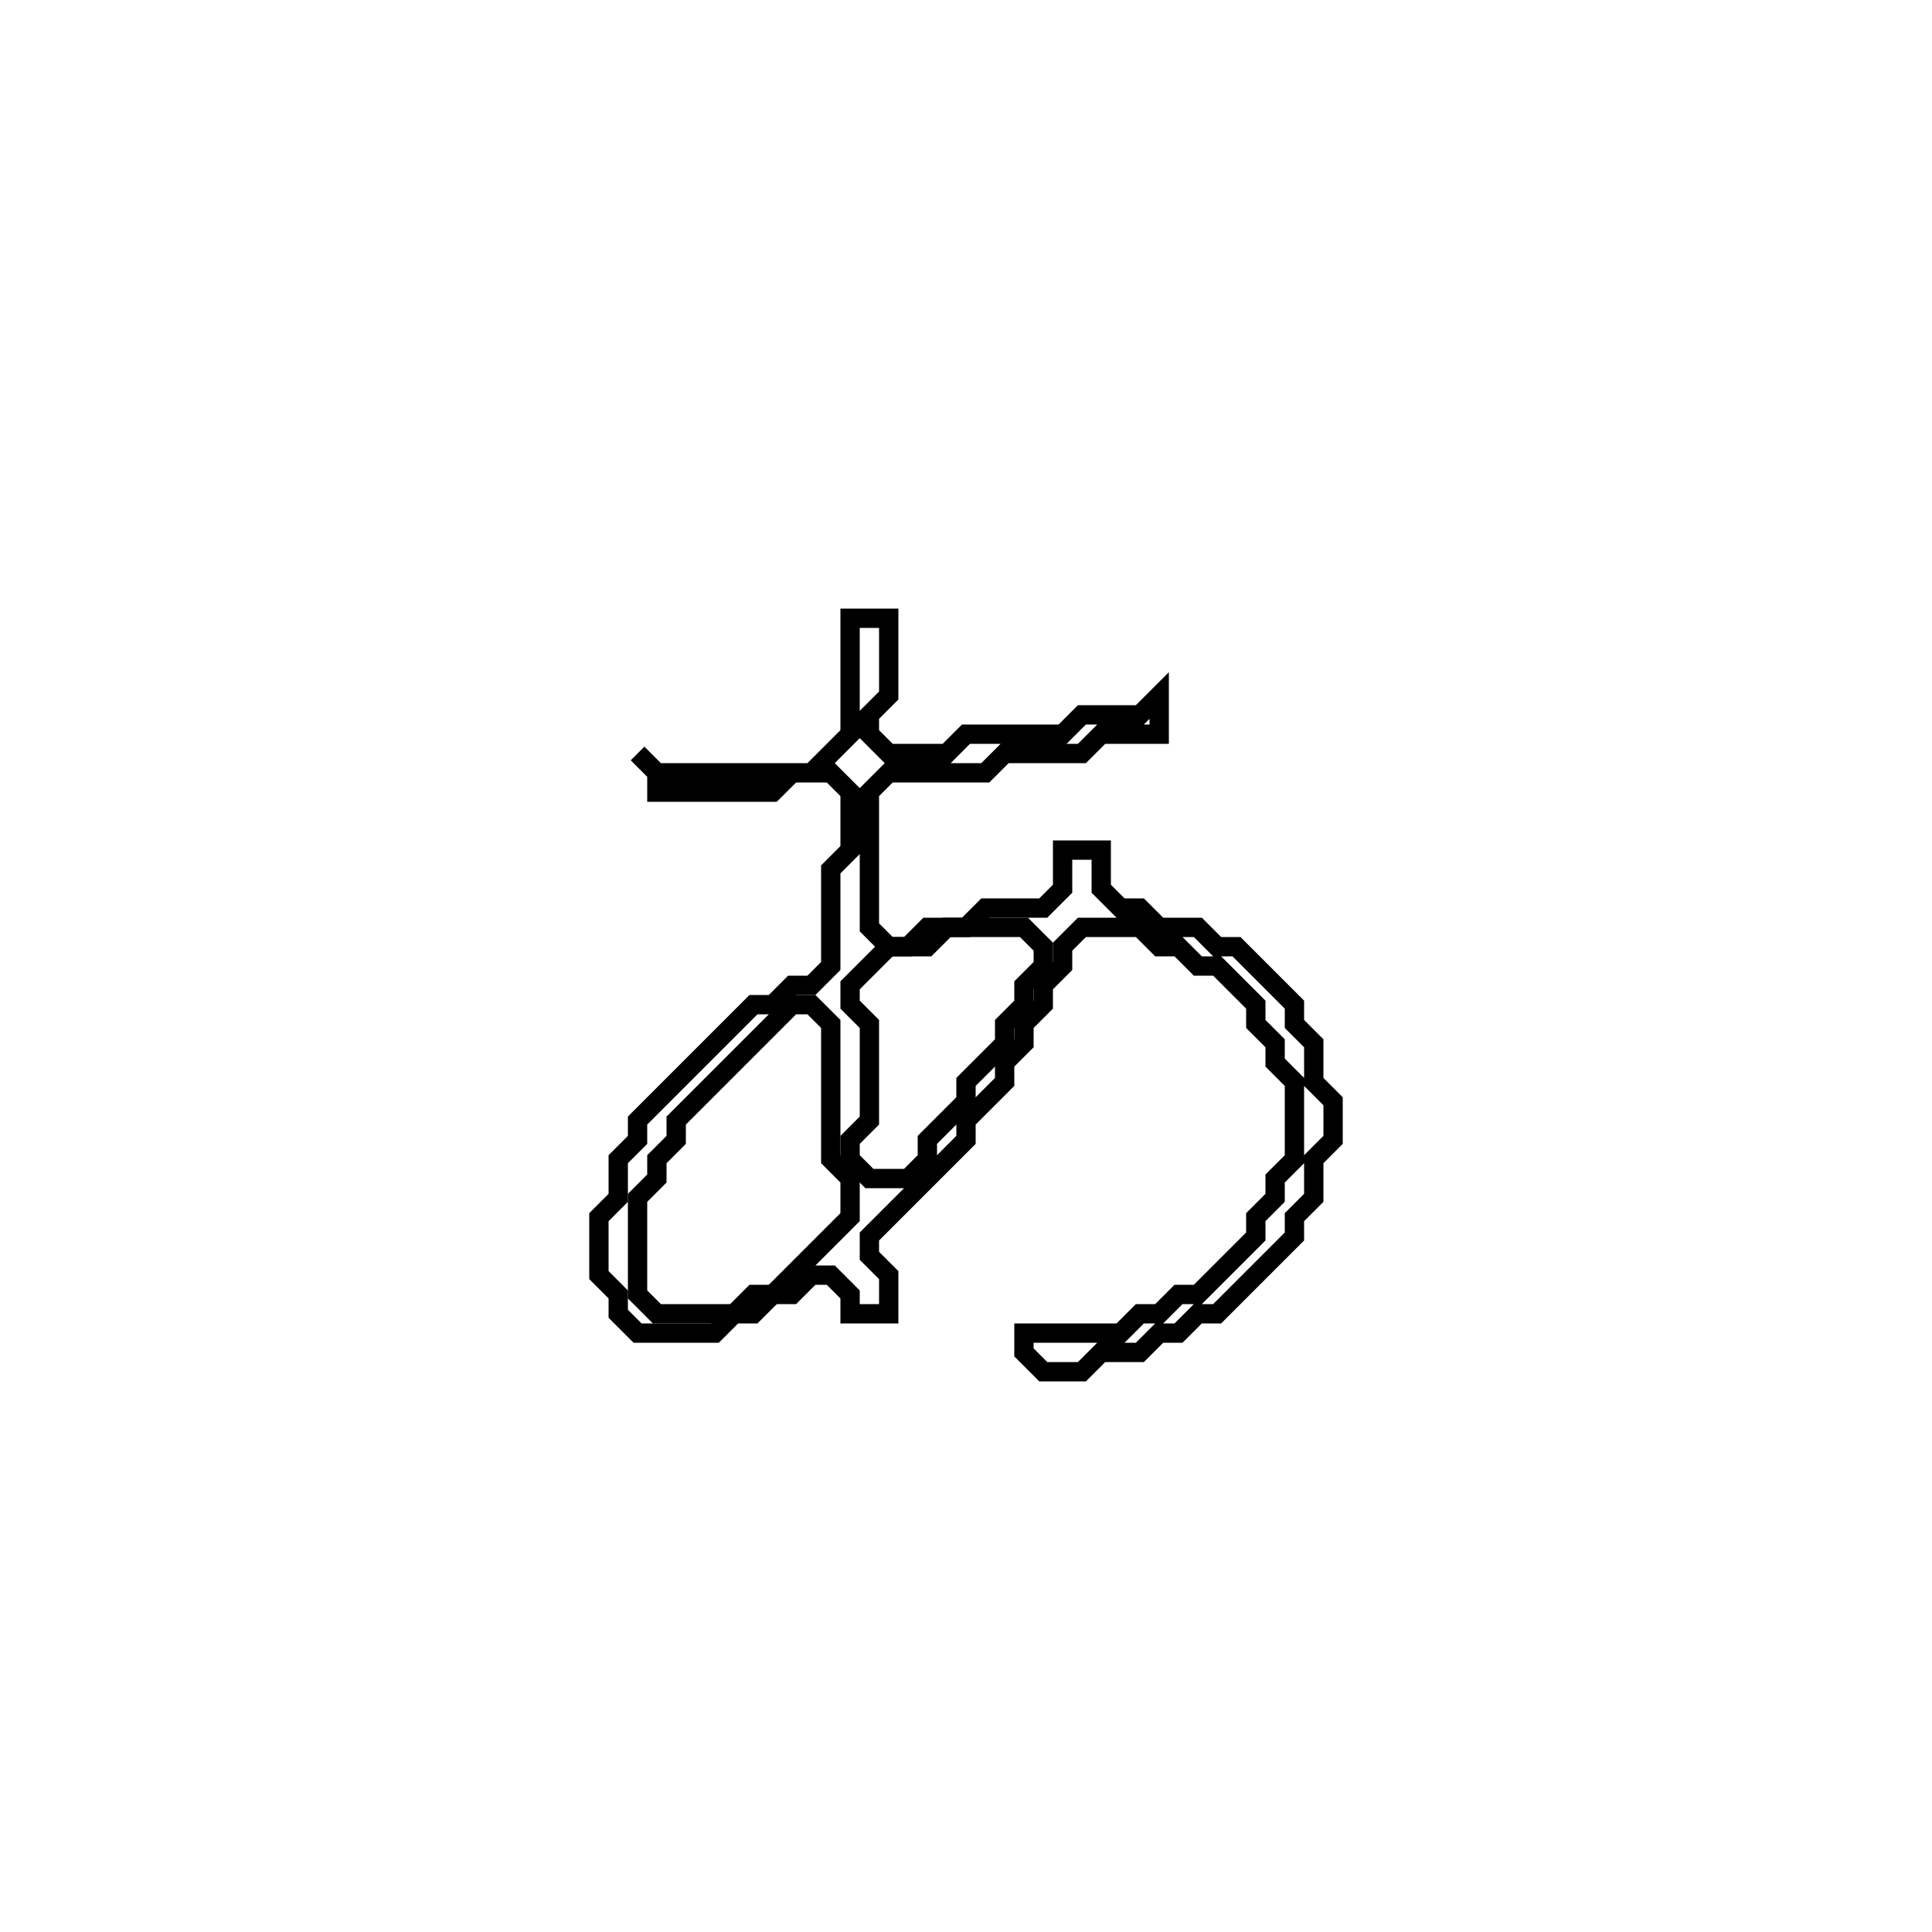 <?xml version="1.0" encoding="utf-8" ?>
<svg baseProfile="full" height="100" version="1.1" width="100" xmlns="http://www.w3.org/2000/svg" xmlns:ev="http://www.w3.org/2001/xml-events" xmlns:xlink="http://www.w3.org/1999/xlink"><defs /><polygon fill="none" id="1" points="44,32 44,38 42,40 34,40 33,39 34,40 34,41 40,41 41,40 43,40 44,41 44,44 43,45 43,50 42,51 41,51 40,52 39,52 33,58 33,59 32,60 32,62 31,63 31,66 32,67 32,68 33,69 37,69 38,68 39,68 40,67 41,67 42,66 43,66 44,67 44,68 46,68 46,66 45,65 45,64 50,59 50,58 52,56 52,55 53,54 53,53 54,52 54,51 55,50 55,49 56,48 59,48 60,49 61,49 62,50 63,50 65,52 65,53 66,54 66,55 67,56 67,60 66,61 66,62 65,63 65,64 62,67 61,67 60,68 59,68 58,69 53,69 53,70 54,71 56,71 57,70 59,70 60,69 61,69 62,68 63,68 67,64 67,63 68,62 68,60 69,59 69,57 68,56 68,54 67,53 67,52 64,49 63,49 62,48 60,48 59,47 58,47 57,46 57,44 55,44 55,46 54,47 51,47 50,48 48,48 47,49 46,49 45,48 45,41 46,40 51,40 52,39 56,39 57,38 60,38 60,36 59,37 56,37 55,38 50,38 49,39 46,39 45,38 45,37 46,36 46,32" stroke="black" stroke-width="1" /><polygon fill="none" id="2" points="41,52 42,52 43,53 43,60 44,61 44,63 40,67 39,67 38,68 34,68 33,67 33,62 34,61 34,60 35,59 35,58" stroke="black" stroke-width="1" /><polygon fill="none" id="3" points="48,49 49,48 53,48 54,49 54,50 53,51 53,52 52,53 52,54 50,56 50,57 48,59 48,60 47,61 45,61 44,60 44,59 45,58 45,53 44,52 44,51 46,49" stroke="black" stroke-width="1" /></svg>